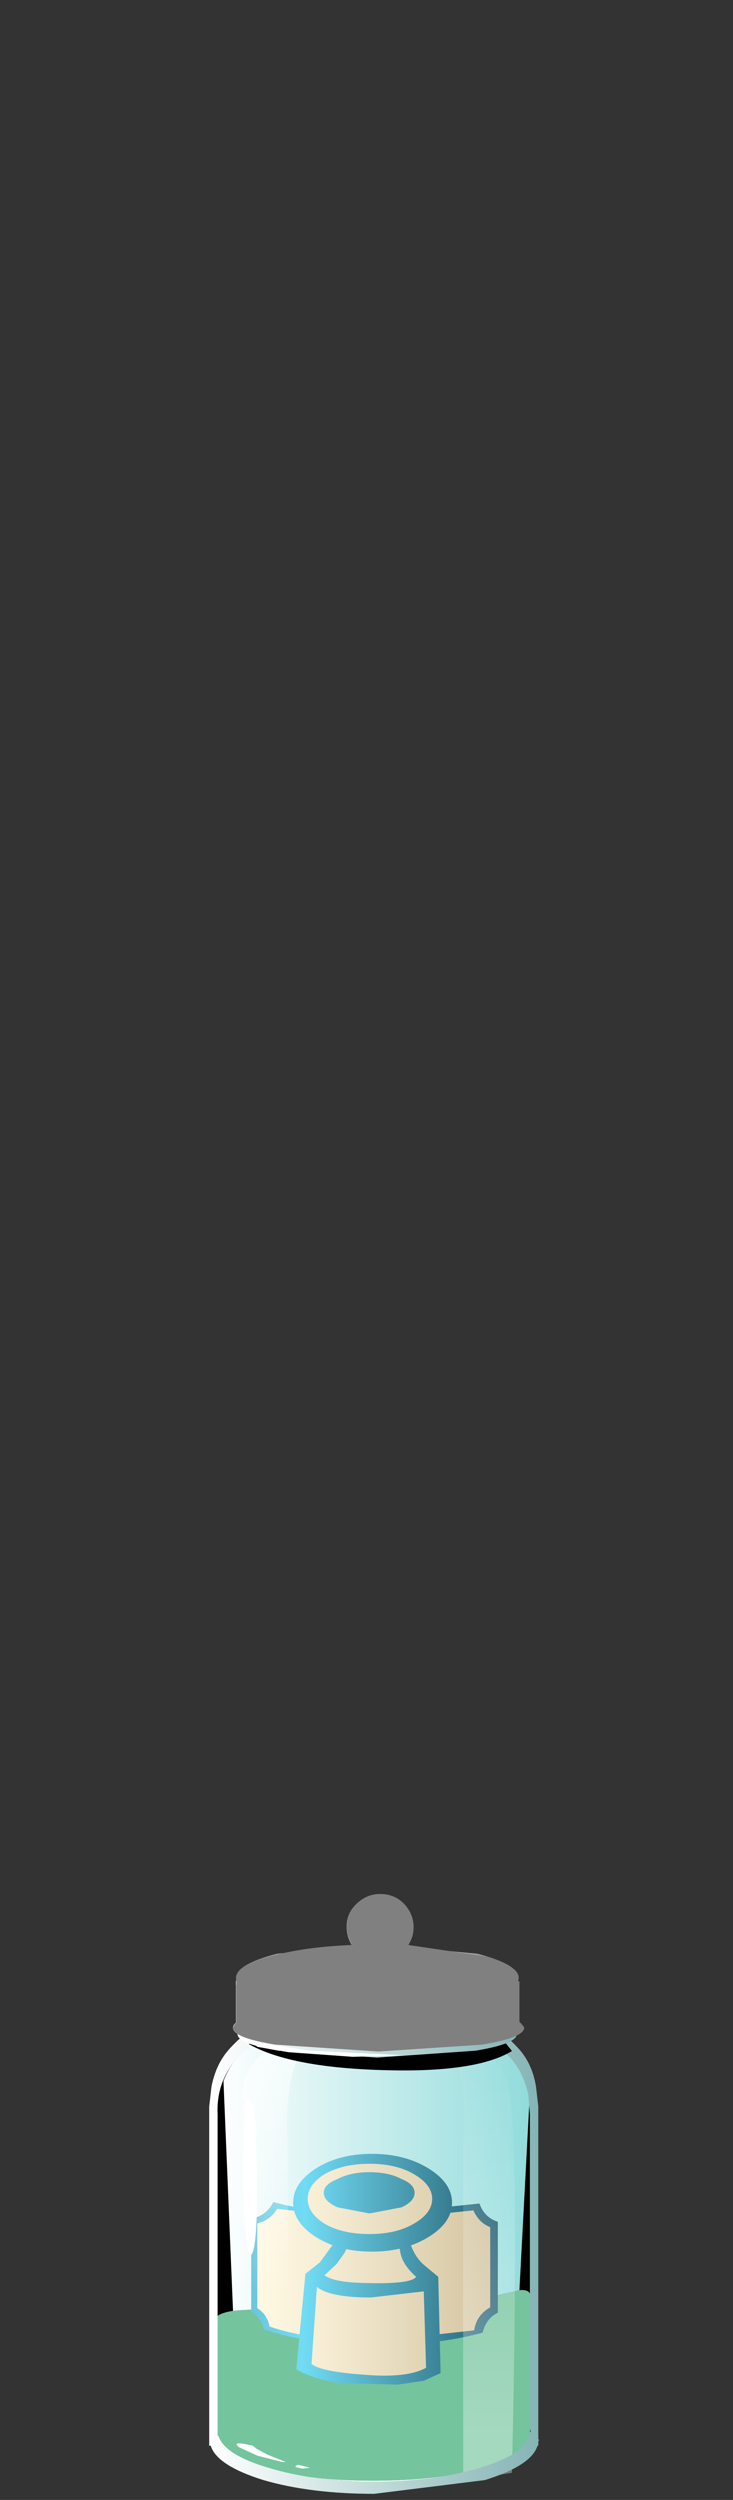 <?xml version="1.0" encoding="UTF-8" standalone="no"?>
<svg xmlns:xlink="http://www.w3.org/1999/xlink" height="163.6px" width="48.0px" xmlns="http://www.w3.org/2000/svg">
  <rect width="100%" height="100%" fill="#333333" stroke="none"/>
  <g transform="matrix(1.0, 0.0, 0.0, 1.0, 0.0, 0.0)">
    <use height="32.55" transform="matrix(0.9, 0.0, 0.0, 0.9, 14.25, 133.105)" width="22.8" xlink:href="#sprite0"/>
    <use height="32.55" transform="matrix(0.9, 0.0, 0.0, 0.9, 14.25, 133.105)" width="22.8" xlink:href="#sprite1"/>
    <use height="29.9" transform="matrix(0.9, 0.0, 0.0, 0.9, 13.9, 135.85)" width="23.4" xlink:href="#sprite2"/>
    <use height="4.0" transform="matrix(0.9, 0.0, 0.0, 0.9, 15.65, 158.9)" width="19.9" xlink:href="#sprite3"/>
    <use height="14.1" transform="matrix(0.9, 0.0, 0.0, 0.9, 14.1, 149.65)" width="22.95" xlink:href="#sprite4"/>
    <use height="29.7" transform="matrix(1.0, 0.0, 0.0, 1.0, 15.55, 132.7)" width="17.05" xlink:href="#shape25"/>
    <use height="32.95" transform="matrix(0.9, 0.0, 0.0, 0.9, 26.82, 132.705)" width="7.65" xlink:href="#sprite25"/>
    <use height="30.85" transform="matrix(1.0, 0.0, 0.0, 1.0, 13.7, 132.35)" width="21.6" xlink:href="#shape27"/>
    <use height="2.7" transform="matrix(0.9, 0.0, 0.0, 0.9, 16.3, 133.05)" width="19.15" xlink:href="#sprite26"/>
    <use height="10.7" transform="matrix(1.0, 0.0, 0.0, 1.0, 15.25, 123.95)" width="19.05" xlink:href="#shape29"/>
    <use height="11.45" transform="matrix(0.9, 0.0, 0.0, 0.9, 15.25, 123.95)" width="21.2" xlink:href="#sprite27"/>
  </g>
  <defs>
    <g id="sprite0" transform="matrix(1.0, 0.0, 0.0, 1.0, 0.0, 0.05)">
      <use height="32.55" transform="matrix(1.0, 0.0, 0.0, 1.0, 0.0, -0.05)" width="22.8" xlink:href="#shape0"/>
    </g>
    <g id="shape0" transform="matrix(1.0, 0.0, 0.0, 1.0, 0.0, 0.05)">
      <path d="M22.65 4.35 L22.75 5.75 22.75 28.65 22.8 28.8 22.75 28.9 22.75 29.15 22.7 29.15 Q22.3 30.55 19.05 31.5 15.8 32.5 11.4 32.5 7.0 32.5 3.75 31.5 0.5 30.55 0.05 29.15 L0.0 29.15 0.0 5.75 0.15 4.35 Q0.5 2.75 1.45 1.65 2.75 0.3 3.9 0.05 L4.85 0.05 18.85 0.05 Q20.0 0.3 21.3 1.65 22.3 2.75 22.65 4.35" fill="url(#gradient0)" fill-rule="evenodd" stroke="none"/>
    </g>
    <radialGradient cx="0" cy="0" gradientTransform="matrix(-2.0E-4, -0.016, -0.011, 1.0E-4, 11.4, 16.25)" gradientUnits="userSpaceOnUse" id="gradient0" r="819.2" spreadMethod="pad">
      <stop offset="0.0" stop-color="#ffffff"/>
      <stop offset="0.2" stop-color="#f9fefe"/>
      <stop offset="0.475" stop-color="#e8f9f9"/>
      <stop offset="0.788" stop-color="#cbf3f3"/>
      <stop offset="1.0" stop-color="#b4eded"/>
    </radialGradient>
    <g id="sprite1" transform="matrix(1.0, 0.0, 0.0, 1.0, 0.0, 0.05)">
      <use height="32.55" transform="matrix(1.0, 0.0, 0.0, 1.0, 0.0, -0.05)" width="22.8" xlink:href="#shape1"/>
    </g>
    <g id="shape1" transform="matrix(1.0, 0.0, 0.0, 1.0, 0.0, 0.05)">
      <path d="M22.65 4.35 L22.75 5.75 22.75 28.65 22.8 28.8 22.75 28.9 22.75 29.15 22.7 29.15 Q22.3 30.55 19.05 31.5 15.8 32.5 11.4 32.5 7.0 32.5 3.75 31.5 0.5 30.55 0.05 29.15 L0.0 29.15 0.0 5.75 0.15 4.35 Q0.5 2.75 1.45 1.65 2.75 0.3 3.9 0.05 L4.85 0.05 18.85 0.05 Q20.0 0.3 21.3 1.65 22.3 2.75 22.65 4.35" fill="url(#gradient1)" fill-rule="evenodd" stroke="none"/>
    </g>
    <linearGradient gradientTransform="matrix(0.014, 0.0, 0.0, -0.014, 11.4, 16.25)" gradientUnits="userSpaceOnUse" id="gradient1" spreadMethod="pad" x1="-819.2" x2="819.2">
      <stop offset="0.0" stop-color="#ffffff"/>
      <stop offset="1.0" stop-color="#91dbdb"/>
    </linearGradient>
    <g id="sprite2" transform="matrix(1.0, 0.0, 0.0, 1.0, 0.0, 0.0)">
      <use height="29.9" transform="matrix(1.0, 0.0, 0.0, 1.0, 0.0, 0.0)" width="23.4" xlink:href="#shape2"/>
    </g>
    <g id="shape2" transform="matrix(1.0, 0.0, 0.0, 1.0, 0.0, 0.0)">
      <path d="M0.0 1.25 L0.8 0.0 1.9 26.45 Q3.95 25.35 10.8 25.2 15.8 25.1 19.3 26.0 L21.75 26.9 23.15 0.45 23.4 26.85 Q22.7 27.75 20.95 28.55 17.4 30.15 12.1 29.85 L8.8 29.55 11.9 29.65 18.95 29.05 Q21.85 28.5 21.85 27.65 21.85 26.85 18.95 26.25 L11.9 25.65 4.85 26.25 Q1.95 26.85 1.95 27.65 L2.0 27.8 Q0.7 27.3 0.1 26.85 L0.0 1.25" fill="#000000" fill-rule="evenodd" stroke="none"/>
    </g>
    <g id="sprite3" transform="matrix(1.0, 0.0, 0.0, 1.0, 0.0, 0.0)">
      <use height="4.0" transform="matrix(1.0, 0.0, 0.0, 1.0, 0.0, 0.0)" width="19.9" xlink:href="#shape3"/>
    </g>
    <g id="shape3" transform="matrix(1.0, 0.0, 0.0, 1.0, 0.0, 0.0)">
      <path d="M19.9 2.0 Q19.9 2.85 17.0 3.4 L9.95 4.0 2.9 3.4 Q0.0 2.85 0.0 2.0 0.0 1.2 2.9 0.6 L9.95 0.0 17.0 0.6 Q19.9 1.2 19.9 2.0" fill="url(#gradient2)" fill-rule="evenodd" stroke="none"/>
    </g>
    <radialGradient cx="0" cy="0" gradientTransform="matrix(0.01, 0.0, 0.0, -0.002, 9.95, 2.0)" gradientUnits="userSpaceOnUse" id="gradient2" r="819.2" spreadMethod="pad">
      <stop offset="0.369" stop-color="#919191"/>
      <stop offset="1.0" stop-color="#ffffff"/>
    </radialGradient>
    <g id="sprite4" transform="matrix(1.0, 0.0, 0.0, 1.0, 0.0, 0.0)">
      <use height="6.95" transform="matrix(1.0, 0.0, 0.0, 1.0, 0.0, 0.05)" width="22.95" xlink:href="#shape4"/>
      <use height="0.95" transform="matrix(1.0, 0.0, 0.0, 1.0, 0.9, 1.7)" width="3.1" xlink:href="#sprite5"/>
      <use height="0.5" transform="matrix(1.0, 0.0, 0.0, 1.0, 2.75, 2.8)" width="1.15" xlink:href="#sprite6"/>
      <use height="5.0" transform="matrix(1.0, 0.0, 0.0, 1.0, 3.3, 0.0)" width="6.8" xlink:href="#sprite7"/>
      <use height="4.45" transform="matrix(1.0, 0.0, 0.0, 1.0, 11.05, 2.4)" width="8.35" xlink:href="#sprite8"/>
      <use height="3.1" transform="matrix(1.0, 0.0, 0.0, 1.0, 18.25, 1.5)" width="2.2" xlink:href="#sprite9"/>
      <use height="0.5" transform="matrix(1.0, 0.0, 0.0, 1.0, 7.15, 2.1)" width="0.9" xlink:href="#sprite10"/>
      <use height="1.2" transform="matrix(1.0, 0.0, 0.0, 1.0, 13.75, 3.05)" width="1.05" xlink:href="#sprite11"/>
      <use height="0.85" transform="matrix(1.0, 0.0, 0.0, 1.0, 18.35, 2.15)" width="0.7" xlink:href="#sprite12"/>
      <use height="0.25" transform="matrix(1.0, 0.0, 0.0, 1.0, 18.75, 1.6)" width="0.55" xlink:href="#sprite13"/>
      <use height="1.9" transform="matrix(1.0, 0.0, 0.0, 1.0, 9.25, 0.45)" width="4.4" xlink:href="#sprite14"/>
      <use height="0.8" transform="matrix(1.0, 0.0, 0.0, 1.0, 8.25, 2.65)" width="4.3" xlink:href="#sprite15"/>
      <use height="1.05" transform="matrix(1.0, 0.0, 0.0, 1.0, 7.45, 3.7)" width="4.25" xlink:href="#sprite16"/>
      <use height="0.6" transform="matrix(1.0, 0.0, 0.0, 1.0, 12.7, 2.3)" width="1.25" xlink:href="#sprite17"/>
      <use height="1.1" transform="matrix(1.0, 0.0, 0.0, 1.0, 11.85, 3.5)" width="1.7" xlink:href="#sprite18"/>
      <use height="2.65" transform="matrix(1.0, 0.0, 0.0, 1.0, 2.6, 2.05)" width="3.3" xlink:href="#sprite19"/>
      <use height="2.5" transform="matrix(1.0, 0.0, 0.0, 1.0, 16.6, 1.6)" width="1.6" xlink:href="#sprite20"/>
      <use height="1.25" transform="matrix(1.0, 0.0, 0.0, 1.0, 20.2, 0.6)" width="1.7" xlink:href="#sprite21"/>
      <use height="0.75" transform="matrix(1.0, 0.0, 0.0, 1.0, 21.25, 1.85)" width="0.55" xlink:href="#sprite22"/>
      <use height="0.4" transform="matrix(1.0, 0.0, 0.0, 1.0, 20.5, 2.05)" width="0.5" xlink:href="#sprite23"/>
      <use height="13.6" transform="matrix(1.0, 0.0, 0.0, 1.0, 0.0, 0.5)" width="22.9" xlink:href="#shape23"/>
      <use height="14.05" transform="matrix(1.0, 0.0, 0.0, 1.0, 0.0, 0.05)" width="22.9" xlink:href="#sprite24"/>
    </g>
    <g id="shape4" transform="matrix(1.0, 0.0, 0.0, 1.0, 0.0, -0.05)">
      <path d="M19.25 0.9 L20.15 0.75 20.35 0.65 20.95 0.5 22.1 0.25 Q22.9 0.15 22.95 0.7 23.0 1.65 22.5 2.95 21.85 4.55 20.65 5.15 L18.35 6.4 14.65 7.0 Q10.9 7.0 1.75 4.7 L0.0 2.25 Q0.45 1.8 1.8 1.7 L3.65 1.6 4.9 1.8 6.2 1.95 8.1 1.25 9.15 0.7 10.0 0.05 10.8 0.4 12.55 1.1 14.35 1.55 15.75 1.7 16.1 1.6 17.05 1.6 18.0 1.8 18.5 1.7 19.25 0.9" fill="url(#gradient3)" fill-rule="evenodd" stroke="none"/>
    </g>
    <linearGradient gradientTransform="matrix(0.014, 0.0, 0.0, -0.014, 11.45, 3.5)" gradientUnits="userSpaceOnUse" id="gradient3" spreadMethod="pad" x1="-819.2" x2="819.2">
      <stop offset="0.0" stop-color="#dedede"/>
      <stop offset="1.0" stop-color="#9e9e9e"/>
    </linearGradient>
    <g id="sprite5" transform="matrix(1.0, 0.0, 0.0, 1.0, 0.0, 0.0)">
      <use height="0.95" transform="matrix(1.0, 0.0, 0.0, 1.0, 0.0, 0.0)" width="3.1" xlink:href="#shape5"/>
    </g>
    <g id="shape5" transform="matrix(1.0, 0.0, 0.0, 1.0, 0.0, 0.0)">
      <path d="M2.05 0.95 L1.8 0.9 1.85 0.55 1.1 0.65 0.65 0.5 0.0 0.35 0.55 0.15 1.45 0.05 2.45 0.05 Q3.35 0.05 3.0 0.6 L2.05 0.95" fill="#ffffff" fill-rule="evenodd" stroke="none"/>
    </g>
    <g id="sprite6" transform="matrix(1.0, 0.0, 0.0, 1.0, 0.0, 0.0)">
      <use height="0.25" transform="matrix(1.643, 0.0, 0.0, 2.0, -0.018, 0.0)" width="0.7" xlink:href="#shape6"/>
    </g>
    <g id="shape6" transform="matrix(1.0, 0.0, 0.0, 1.0, -0.05, 0.0)">
      <path d="M0.55 0.0 L0.7 0.2 0.35 0.25 0.05 0.2 0.55 0.0" fill="#ffffff" fill-rule="evenodd" stroke="none"/>
    </g>
    <g id="sprite7" transform="matrix(1.0, 0.0, 0.0, 1.0, 0.0, 0.0)">
      <use height="5.0" transform="matrix(1.0, 0.0, 0.0, 1.0, 0.0, 0.0)" width="6.8" xlink:href="#shape7"/>
    </g>
    <g id="shape7" transform="matrix(1.0, 0.0, 0.0, 1.0, 0.0, 0.0)">
      <path d="M5.15 3.05 L4.3 3.8 4.2 4.15 3.9 4.3 2.6 4.55 0.6 4.95 0.0 4.4 1.25 4.35 1.1 4.3 1.4 4.2 2.6 3.95 3.35 3.65 3.9 3.1 5.15 2.3 5.4 1.75 4.95 1.85 4.15 1.95 3.95 1.85 3.45 1.85 5.55 0.9 6.7 0.0 6.75 0.75 5.85 1.55 5.95 2.0 5.65 2.45 5.15 3.05" fill="#ffffff" fill-rule="evenodd" stroke="none"/>
    </g>
    <g id="sprite8" transform="matrix(1.0, 0.0, 0.0, 1.0, 0.0, 0.05)">
      <use height="4.45" transform="matrix(1.0, 0.0, 0.0, 1.0, 0.0, -0.05)" width="8.35" xlink:href="#shape8"/>
    </g>
    <g id="shape8" transform="matrix(1.0, 0.0, 0.0, 1.0, 0.0, 0.05)">
      <path d="M5.25 1.25 L5.45 0.95 Q5.65 0.7 5.65 1.0 L5.85 1.4 5.9 1.65 Q6.0 1.9 6.85 2.15 L8.25 2.5 Q8.5 2.55 8.2 2.65 L5.05 3.6 1.95 4.35 1.6 4.4 1.1 4.3 Q0.45 4.15 0.0 2.95 L0.9 3.0 1.8 2.85 2.35 2.55 2.35 2.3 2.75 2.1 3.65 1.75 4.0 1.45 4.2 0.6 4.5 0.05 Q4.5 -0.2 4.8 0.25 L4.6 1.2 4.65 1.45 5.05 1.45 5.25 1.25" fill="#ffffff" fill-rule="evenodd" stroke="none"/>
    </g>
    <g id="sprite9" transform="matrix(1.0, 0.0, 0.0, 1.0, 0.05, 0.0)">
      <use height="3.1" transform="matrix(1.0, 0.0, 0.0, 1.0, -0.05, 0.0)" width="2.2" xlink:href="#shape9"/>
    </g>
    <g id="shape9" transform="matrix(1.0, 0.0, 0.0, 1.0, 0.05, 0.0)">
      <path d="M1.4 0.8 L1.35 0.5 1.15 0.0 1.4 0.1 1.5 0.2 1.6 0.5 1.75 0.85 1.8 1.0 1.75 1.1 2.0 1.45 2.1 2.0 Q2.05 2.35 1.4 2.75 L0.0 3.1 0.25 2.8 0.85 2.4 Q1.25 2.1 0.85 2.1 L0.75 1.8 1.15 1.6 1.25 1.45 1.2 1.25 1.4 0.8" fill="#ffffff" fill-rule="evenodd" stroke="none"/>
    </g>
    <g id="sprite10" transform="matrix(1.0, 0.0, 0.0, 1.0, -0.05, 0.0)">
      <use height="0.25" transform="matrix(1.385, 0.0, 0.0, 2.0, 0.05, 0.0)" width="0.65" xlink:href="#shape10"/>
    </g>
    <g id="shape10" transform="matrix(1.0, 0.0, 0.0, 1.0, 0.0, 0.0)">
      <path d="M0.65 0.05 L0.6 0.2 0.05 0.2 0.1 0.1 0.4 0.0 0.65 0.05" fill="#ffffff" fill-rule="evenodd" stroke="none"/>
    </g>
    <g id="sprite11" transform="matrix(1.0, 0.0, 0.0, 1.0, 0.0, 0.0)">
      <use height="0.25" transform="matrix(2.333, 0.0, 0.0, 4.8, 0.0, 0.0)" width="0.45" xlink:href="#shape11"/>
    </g>
    <g id="shape11" transform="matrix(1.0, 0.0, 0.0, 1.0, 0.0, 0.0)">
      <path d="M0.45 0.05 L0.35 0.2 0.15 0.25 0.0 0.15 Q-0.1 0.1 0.3 0.0 L0.45 0.05" fill="#ffffff" fill-rule="evenodd" stroke="none"/>
    </g>
    <g id="sprite12" transform="matrix(1.0, 0.0, 0.0, 1.0, 0.1, 0.0)">
      <use height="0.3" transform="matrix(0.737, 0.0, 0.0, 2.833, -0.087, 0.0)" width="0.95" xlink:href="#shape12"/>
    </g>
    <g id="shape12" transform="matrix(1.0, 0.0, 0.0, 1.0, 0.05, 0.0)">
      <path d="M0.5 0.0 Q0.8 0.0 0.9 0.15 L0.7 0.3 0.2 0.2 0.0 0.1 0.5 0.0" fill="#ffffff" fill-rule="evenodd" stroke="none"/>
    </g>
    <g id="sprite13" transform="matrix(1.0, 0.0, 0.0, 1.0, 0.0, 0.0)">
      <use height="0.25" transform="matrix(1.0, 0.0, 0.0, 1.0, 0.0, 0.0)" width="0.55" xlink:href="#shape13"/>
    </g>
    <g id="shape13" transform="matrix(1.0, 0.0, 0.0, 1.0, 0.0, 0.0)">
      <path d="M0.5 0.1 L0.25 0.25 0.0 0.2 Q-0.05 0.1 0.4 0.0 L0.5 0.1" fill="#ffffff" fill-rule="evenodd" stroke="none"/>
    </g>
    <g id="sprite14" transform="matrix(1.0, 0.0, 0.0, 1.0, 0.0, 0.0)">
      <use height="1.9" transform="matrix(1.0, 0.0, 0.0, 1.0, 0.0, 0.0)" width="4.4" xlink:href="#shape14"/>
    </g>
    <g id="shape14" transform="matrix(1.0, 0.0, 0.0, 1.0, 0.0, 0.0)">
      <path d="M3.2 0.8 L4.25 1.05 3.15 1.0 2.35 1.05 3.1 1.4 4.4 1.75 2.65 1.8 1.4 1.9 0.35 1.85 0.0 1.55 0.05 1.15 0.45 0.65 0.8 0.3 0.9 0.0 1.2 0.05 1.35 0.15 1.55 0.2 2.05 0.45 3.2 0.8" fill="#000000" fill-rule="evenodd" stroke="none"/>
    </g>
    <g id="sprite15" transform="matrix(1.0, 0.0, 0.0, 1.0, -0.05, 0.0)">
      <use height="0.8" transform="matrix(1.0, 0.0, 0.0, 1.0, 0.05, 0.0)" width="4.3" xlink:href="#shape15"/>
    </g>
    <g id="shape15" transform="matrix(1.0, 0.0, 0.0, 1.0, -0.05, 0.0)">
      <path d="M2.6 0.45 L4.3 0.65 3.35 0.8 0.15 0.7 0.05 0.65 0.25 0.6 Q0.35 0.25 1.05 0.0 L2.05 0.25 2.6 0.45" fill="#000000" fill-rule="evenodd" stroke="none"/>
    </g>
    <g id="sprite16" transform="matrix(1.0, 0.0, 0.0, 1.0, 0.0, 0.0)">
      <use height="1.05" transform="matrix(1.0, 0.0, 0.0, 1.0, 0.0, 0.0)" width="4.25" xlink:href="#shape16"/>
    </g>
    <g id="shape16" transform="matrix(1.0, 0.0, 0.0, 1.0, 0.0, 0.0)">
      <path d="M2.7 0.95 L2.35 1.05 1.75 0.95 0.75 0.7 0.15 0.6 Q-0.05 0.6 0.05 0.45 L0.4 0.0 1.6 0.6 2.55 0.8 4.15 0.75 3.85 0.85 2.7 0.95" fill="#000000" fill-rule="evenodd" stroke="none"/>
    </g>
    <g id="sprite17" transform="matrix(1.0, 0.0, 0.0, 1.0, 0.0, 0.0)">
      <use height="0.6" transform="matrix(1.0, 0.0, 0.0, 1.0, 0.0, 0.0)" width="1.25" xlink:href="#shape17"/>
    </g>
    <g id="shape17" transform="matrix(1.0, 0.0, 0.0, 1.0, 0.0, 0.0)">
      <path d="M1.25 0.3 L0.2 0.6 Q-0.1 0.55 0.05 0.3 1.25 -0.3 1.25 0.3" fill="#000000" fill-rule="evenodd" stroke="none"/>
    </g>
    <g id="sprite18" transform="matrix(1.0, 0.0, 0.0, 1.0, 0.0, 0.0)">
      <use height="1.1" transform="matrix(1.0, 0.0, 0.0, 1.0, 0.0, 0.0)" width="1.7" xlink:href="#shape18"/>
    </g>
    <g id="shape18" transform="matrix(1.0, 0.0, 0.0, 1.0, 0.0, 0.0)">
      <path d="M1.6 0.5 L1.4 0.7 0.7 0.95 0.25 1.1 0.2 1.05 0.0 0.85 0.15 0.6 Q0.15 0.35 0.45 0.3 0.6 0.1 1.15 0.0 L1.7 0.05 1.6 0.5" fill="#000000" fill-rule="evenodd" stroke="none"/>
    </g>
    <g id="sprite19" transform="matrix(1.0, 0.0, 0.0, 1.0, 0.0, 0.0)">
      <use height="2.65" transform="matrix(1.0, 0.0, 0.0, 1.0, 0.0, 0.0)" width="3.3" xlink:href="#shape19"/>
    </g>
    <g id="shape19" transform="matrix(1.0, 0.0, 0.0, 1.0, 0.0, 0.0)">
      <path d="M3.0 0.1 L3.25 0.35 2.75 0.65 2.55 0.9 2.5 1.3 1.95 1.75 Q1.7 1.9 1.55 2.35 L1.5 2.65 0.45 2.25 0.0 1.45 1.2 1.55 1.5 1.1 2.0 0.65 2.2 0.35 2.15 0.0 3.0 0.1" fill="#000000" fill-rule="evenodd" stroke="none"/>
    </g>
    <g id="sprite20" transform="matrix(1.0, 0.0, 0.0, 1.0, 0.0, -0.05)">
      <use height="2.5" transform="matrix(1.0, 0.0, 0.0, 1.0, 0.0, 0.05)" width="1.6" xlink:href="#shape20"/>
    </g>
    <g id="shape20" transform="matrix(1.0, 0.0, 0.0, 1.0, 0.0, -0.05)">
      <path d="M0.2 1.15 L0.5 0.8 0.3 0.35 0.1 0.15 0.05 0.05 0.45 0.05 1.05 0.1 1.55 0.3 1.25 1.45 1.25 2.0 1.6 2.55 0.4 2.1 0.05 1.85 0.4 1.9 0.2 1.15" fill="#000000" fill-rule="evenodd" stroke="none"/>
    </g>
    <g id="sprite21" transform="matrix(1.0, 0.0, 0.0, 1.0, 0.0, 0.0)">
      <use height="1.25" transform="matrix(1.0, 0.0, 0.0, 1.0, 0.0, 0.0)" width="1.7" xlink:href="#shape21"/>
    </g>
    <g id="shape21" transform="matrix(1.0, 0.0, 0.0, 1.0, 0.0, 0.0)">
      <path d="M1.5 0.0 L1.7 0.45 0.85 1.25 0.6 1.25 0.6 0.95 0.05 0.35 Q-0.15 0.05 0.3 0.25 L0.5 0.25 1.5 0.0" fill="#000000" fill-rule="evenodd" stroke="none"/>
    </g>
    <g id="sprite22" transform="matrix(1.0, 0.0, 0.0, 1.0, 0.0, 0.0)">
      <use height="0.25" transform="matrix(0.733, 0.0, 0.0, 3.0, 0.0, 0.0)" width="0.75" xlink:href="#shape22"/>
    </g>
    <g id="shape22" transform="matrix(1.0, 0.0, 0.0, 1.0, 0.0, 0.0)">
      <path d="M0.55 0.0 L0.75 0.1 0.65 0.25 0.05 0.15 0.55 0.0" fill="#000000" fill-rule="evenodd" stroke="none"/>
    </g>
    <g id="sprite23" transform="matrix(1.0, 0.0, 0.0, 1.0, 0.0, 0.0)">
      <use height="0.25" transform="matrix(0.667, 0.0, 0.0, 1.6, 0.0, 0.0)" width="0.75" xlink:href="#shape22"/>
    </g>
    <g id="shape23" transform="matrix(1.0, 0.0, 0.0, 1.0, 0.0, -0.5)">
      <path d="M10.4 5.05 Q12.5 6.1 14.0 5.45 L15.35 4.55 16.1 4.35 16.85 4.15 18.0 4.45 19.4 4.1 20.6 3.45 22.05 2.35 22.7 0.95 22.9 0.5 22.9 11.0 Q22.8 12.3 19.45 13.2 16.15 14.1 11.5 14.1 6.85 14.1 3.55 13.2 0.2 12.3 0.1 11.0 L0.0 11.0 0.0 2.25 0.35 2.4 0.65 2.75 0.7 2.85 Q1.35 3.6 2.6 3.5 L3.3 3.95 Q4.45 4.85 5.55 4.4 L7.35 4.2 Q7.85 4.7 8.75 4.7 L9.15 4.9 10.4 5.05" fill="url(#gradient4)" fill-rule="evenodd" stroke="none"/>
      <path d="M3.3 5.25 L3.55 5.0 3.75 4.85 3.9 4.8 Q4.2 4.8 4.3 5.0 L4.35 5.9 Q4.6 5.9 4.65 6.05 L4.7 6.3 4.4 6.45 4.25 6.45 3.95 6.2 3.9 6.2 3.75 6.25 3.4 6.15 3.35 5.9 3.35 5.5 3.3 5.25" fill="url(#gradient5)" fill-rule="evenodd" stroke="none"/>
      <path d="M3.3 5.9 L2.95 6.2 2.55 5.9 Q2.55 5.7 2.95 5.7 3.3 5.7 3.3 5.9" fill="url(#gradient6)" fill-rule="evenodd" stroke="none"/>
      <path d="M2.7 7.95 L2.7 7.65 Q2.7 7.45 3.0 7.45 L3.1 7.45 3.2 7.5 3.65 7.6 3.7 7.85 3.65 8.05 3.3 8.3 2.95 8.2 2.85 8.05 2.7 7.95" fill="url(#gradient7)" fill-rule="evenodd" stroke="none"/>
      <path d="M4.0 8.15 Q4.0 7.95 4.4 7.95 4.75 7.95 4.75 8.15 L4.35 8.45 Q4.0 8.45 4.0 8.15" fill="url(#gradient8)" fill-rule="evenodd" stroke="none"/>
      <path d="M11.05 6.75 Q11.05 6.55 11.45 6.55 11.85 6.55 11.85 6.75 L11.45 7.05 Q11.05 7.05 11.05 6.75" fill="url(#gradient9)" fill-rule="evenodd" stroke="none"/>
      <path d="M13.8 9.1 L14.05 9.2 14.1 9.45 14.0 9.7 13.65 9.8 Q13.3 9.8 13.25 9.6 L13.2 9.35 13.3 9.15 13.8 9.1" fill="url(#gradient10)" fill-rule="evenodd" stroke="none"/>
      <path d="M16.9 9.8 L16.55 9.7 16.35 8.95 Q16.4 8.6 16.8 8.6 L16.95 8.55 Q17.35 8.55 17.35 8.8 L17.4 8.95 17.3 9.65 16.95 9.8 16.9 9.8" fill="url(#gradient11)" fill-rule="evenodd" stroke="none"/>
      <path d="M17.75 8.5 Q17.55 8.5 17.45 8.35 17.15 7.95 17.2 7.65 17.2 7.45 17.45 7.4 L17.85 7.45 Q18.25 7.35 18.3 7.65 18.45 8.0 18.1 8.4 L17.75 8.5" fill="url(#gradient12)" fill-rule="evenodd" stroke="none"/>
      <path d="M19.6 6.65 L19.2 6.65 19.0 6.35 19.15 6.1 19.5 6.0 19.8 6.1 19.9 6.4 19.6 6.65" fill="url(#gradient13)" fill-rule="evenodd" stroke="none"/>
      <path d="M20.75 7.65 Q20.65 7.85 20.4 7.85 20.05 7.85 20.0 7.65 L19.95 7.35 19.95 7.3 20.05 7.1 20.3 7.0 20.7 7.1 20.8 7.3 20.75 7.65" fill="url(#gradient14)" fill-rule="evenodd" stroke="none"/>
      <path d="M21.1 8.3 L20.95 8.55 20.65 8.6 20.45 8.6 20.2 8.35 20.25 8.1 20.6 8.0 21.05 8.1 21.1 8.3" fill="url(#gradient15)" fill-rule="evenodd" stroke="none"/>
      <path d="M20.35 8.8 L20.15 9.0 19.95 9.05 19.55 8.75 19.65 8.5 20.0 8.45 20.3 8.6 20.35 8.8" fill="url(#gradient16)" fill-rule="evenodd" stroke="none"/>
      <path d="M20.05 9.3 L20.45 9.05 Q20.85 9.05 20.85 9.3 20.85 9.55 20.45 9.55 L20.05 9.3" fill="url(#gradient17)" fill-rule="evenodd" stroke="none"/>
      <path d="M20.45 9.6 L20.85 9.55 21.1 9.75 21.15 9.95 21.05 10.2 20.75 10.3 20.4 10.1 20.35 9.75 20.45 9.6" fill="url(#gradient18)" fill-rule="evenodd" stroke="none"/>
      <path d="M21.15 6.0 L21.35 6.0 Q21.7 6.0 21.7 6.25 L21.7 6.6 Q21.7 6.85 21.35 6.85 L20.95 6.6 20.95 6.55 20.8 6.3 20.85 6.1 21.15 6.0" fill="url(#gradient19)" fill-rule="evenodd" stroke="none"/>
      <path d="M21.55 3.7 L21.95 3.9 Q22.05 4.15 21.75 4.4 L21.5 4.45 21.15 4.35 21.1 4.05 Q21.1 3.85 21.25 3.8 21.3 3.7 21.55 3.7" fill="url(#gradient20)" fill-rule="evenodd" stroke="none"/>
      <path d="M6.2 8.5 L6.2 8.35 6.3 8.2 6.35 8.15 6.5 8.1 Q6.75 8.1 6.8 8.25 L6.75 8.45 6.65 8.55 6.45 8.7 6.4 8.6 6.2 8.5" fill="url(#gradient21)" fill-rule="evenodd" stroke="none"/>
      <path d="M2.55 3.75 Q2.8 3.75 2.85 3.9 L2.8 4.1 2.65 4.2 2.5 4.35 2.45 4.25 2.25 4.15 2.25 4.05 2.35 3.85 2.4 3.8 2.55 3.75" fill="url(#gradient22)" fill-rule="evenodd" stroke="none"/>
      <path d="M5.25 10.0 L5.45 10.05 5.6 10.45 5.2 10.65 5.05 10.65 4.95 10.6 4.9 10.5 4.8 10.45 4.8 10.25 4.7 10.1 4.7 10.05 4.8 9.9 4.95 9.85 Q5.15 9.85 5.2 10.0 L5.25 10.0" fill="url(#gradient23)" fill-rule="evenodd" stroke="none"/>
      <path d="M6.85 11.1 Q7.15 11.1 7.15 11.3 L7.15 11.35 7.0 11.5 6.85 11.5 6.55 11.3 6.55 11.25 6.7 11.1 6.85 11.1" fill="url(#gradient24)" fill-rule="evenodd" stroke="none"/>
      <path d="M6.9 10.1 L6.6 10.4 6.3 10.2 Q6.3 9.9 6.6 9.9 6.9 9.9 6.9 10.1" fill="url(#gradient25)" fill-rule="evenodd" stroke="none"/>
      <path d="M15.45 5.4 L15.6 5.0 Q15.75 4.75 16.2 4.85 L16.65 4.95 16.8 5.2 Q16.65 5.9 16.15 6.0 L15.85 6.05 15.45 5.95 15.35 5.7 15.45 5.4" fill="url(#gradient26)" fill-rule="evenodd" stroke="none"/>
      <path d="M15.55 8.75 Q15.9 8.8 15.95 9.0 L16.0 9.2 16.0 9.35 15.95 9.45 15.5 9.7 15.15 9.55 Q15.0 9.5 15.0 9.25 L14.95 9.15 15.05 8.9 Q15.2 8.7 15.55 8.75" fill="url(#gradient27)" fill-rule="evenodd" stroke="none"/>
      <path d="M15.55 10.15 Q16.2 9.95 16.3 10.4 16.4 10.8 15.9 10.95 L15.7 11.0 15.3 10.8 Q15.15 10.65 15.25 10.5 15.1 10.25 15.55 10.15" fill="url(#gradient28)" fill-rule="evenodd" stroke="none"/>
      <path d="M16.9 10.25 Q17.35 10.25 17.35 10.6 L17.25 10.85 16.9 10.95 Q16.4 10.95 16.4 10.6 L16.55 10.4 Q16.65 10.25 16.9 10.25" fill="url(#gradient29)" fill-rule="evenodd" stroke="none"/>
      <path d="M18.25 10.7 Q18.75 10.7 18.75 11.05 L18.6 11.3 18.25 11.4 17.75 11.05 17.9 10.8 18.25 10.7" fill="url(#gradient30)" fill-rule="evenodd" stroke="none"/>
      <path d="M17.9 11.55 Q18.35 11.55 18.35 11.9 L18.25 12.15 17.9 12.25 Q17.4 12.25 17.4 11.9 L17.55 11.65 17.9 11.55" fill="url(#gradient31)" fill-rule="evenodd" stroke="none"/>
      <path d="M20.55 11.3 Q21.0 11.3 21.0 11.65 L20.9 11.85 20.55 12.0 Q20.05 12.0 20.05 11.65 L20.15 11.4 20.55 11.3" fill="url(#gradient32)" fill-rule="evenodd" stroke="none"/>
    </g>
    <linearGradient gradientTransform="matrix(0.014, 0.0, 0.0, -0.014, 11.45, 7.3)" gradientUnits="userSpaceOnUse" id="gradient4" spreadMethod="pad" x1="-819.2" x2="819.2">
      <stop offset="0.0" stop-color="#b5b5b5"/>
      <stop offset="1.0" stop-color="#5e5e5e"/>
    </linearGradient>
    <linearGradient gradientTransform="matrix(0.014, 0.0, 0.0, -0.014, 11.05, 5.65)" gradientUnits="userSpaceOnUse" id="gradient5" spreadMethod="pad" x1="-819.2" x2="819.2">
      <stop offset="0.0" stop-color="#ffffff"/>
      <stop offset="1.0" stop-color="#000000" stop-opacity="0.553"/>
    </linearGradient>
    <linearGradient gradientTransform="matrix(0.014, 0.0, 0.0, -0.014, 11.05, 5.95)" gradientUnits="userSpaceOnUse" id="gradient6" spreadMethod="pad" x1="-819.2" x2="819.2">
      <stop offset="0.0" stop-color="#ffffff"/>
      <stop offset="1.0" stop-color="#000000" stop-opacity="0.553"/>
    </linearGradient>
    <linearGradient gradientTransform="matrix(0.014, 0.0, 0.0, -0.014, 11.05, 7.9)" gradientUnits="userSpaceOnUse" id="gradient7" spreadMethod="pad" x1="-819.2" x2="819.2">
      <stop offset="0.0" stop-color="#ffffff"/>
      <stop offset="1.0" stop-color="#000000" stop-opacity="0.553"/>
    </linearGradient>
    <linearGradient gradientTransform="matrix(0.014, 0.0, 0.0, -0.014, 11.1, 8.15)" gradientUnits="userSpaceOnUse" id="gradient8" spreadMethod="pad" x1="-819.2" x2="819.2">
      <stop offset="0.0" stop-color="#ffffff"/>
      <stop offset="1.0" stop-color="#000000" stop-opacity="0.553"/>
    </linearGradient>
    <linearGradient gradientTransform="matrix(0.014, 0.0, 0.0, -0.014, 11.05, 6.8)" gradientUnits="userSpaceOnUse" id="gradient9" spreadMethod="pad" x1="-819.2" x2="819.2">
      <stop offset="0.0" stop-color="#ffffff"/>
      <stop offset="1.0" stop-color="#000000" stop-opacity="0.553"/>
    </linearGradient>
    <linearGradient gradientTransform="matrix(0.014, 0.0, 0.0, -0.014, 11.05, 9.45)" gradientUnits="userSpaceOnUse" id="gradient10" spreadMethod="pad" x1="-819.2" x2="819.2">
      <stop offset="0.0" stop-color="#ffffff"/>
      <stop offset="1.0" stop-color="#000000" stop-opacity="0.553"/>
    </linearGradient>
    <linearGradient gradientTransform="matrix(0.014, 0.0, 0.0, -0.014, 11.05, 9.2)" gradientUnits="userSpaceOnUse" id="gradient11" spreadMethod="pad" x1="-819.2" x2="819.2">
      <stop offset="0.0" stop-color="#ffffff"/>
      <stop offset="1.0" stop-color="#000000" stop-opacity="0.553"/>
    </linearGradient>
    <linearGradient gradientTransform="matrix(0.014, 0.0, 0.0, -0.014, 11.1, 7.95)" gradientUnits="userSpaceOnUse" id="gradient12" spreadMethod="pad" x1="-819.2" x2="819.2">
      <stop offset="0.0" stop-color="#ffffff"/>
      <stop offset="1.0" stop-color="#000000" stop-opacity="0.553"/>
    </linearGradient>
    <linearGradient gradientTransform="matrix(0.014, 0.0, 0.0, -0.014, 11.05, 6.35)" gradientUnits="userSpaceOnUse" id="gradient13" spreadMethod="pad" x1="-819.2" x2="819.2">
      <stop offset="0.0" stop-color="#ffffff"/>
      <stop offset="1.0" stop-color="#000000" stop-opacity="0.553"/>
    </linearGradient>
    <linearGradient gradientTransform="matrix(0.014, 0.0, 0.0, -0.014, 11.1, 7.45)" gradientUnits="userSpaceOnUse" id="gradient14" spreadMethod="pad" x1="-819.2" x2="819.2">
      <stop offset="0.0" stop-color="#ffffff"/>
      <stop offset="1.0" stop-color="#000000" stop-opacity="0.553"/>
    </linearGradient>
    <linearGradient gradientTransform="matrix(0.014, 0.0, 0.0, -0.014, 11.05, 8.3)" gradientUnits="userSpaceOnUse" id="gradient15" spreadMethod="pad" x1="-819.2" x2="819.2">
      <stop offset="0.0" stop-color="#ffffff"/>
      <stop offset="1.0" stop-color="#000000" stop-opacity="0.553"/>
    </linearGradient>
    <linearGradient gradientTransform="matrix(0.014, 0.0, 0.0, -0.014, 11.05, 8.75)" gradientUnits="userSpaceOnUse" id="gradient16" spreadMethod="pad" x1="-819.2" x2="819.2">
      <stop offset="0.0" stop-color="#ffffff"/>
      <stop offset="1.0" stop-color="#000000" stop-opacity="0.553"/>
    </linearGradient>
    <linearGradient gradientTransform="matrix(0.014, 0.0, 0.0, -0.014, 11.05, 9.3)" gradientUnits="userSpaceOnUse" id="gradient17" spreadMethod="pad" x1="-819.2" x2="819.2">
      <stop offset="0.0" stop-color="#ffffff"/>
      <stop offset="1.0" stop-color="#000000" stop-opacity="0.553"/>
    </linearGradient>
    <linearGradient gradientTransform="matrix(0.014, 0.0, 0.0, -0.014, 11.05, 9.9)" gradientUnits="userSpaceOnUse" id="gradient18" spreadMethod="pad" x1="-819.2" x2="819.2">
      <stop offset="0.0" stop-color="#ffffff"/>
      <stop offset="1.0" stop-color="#000000" stop-opacity="0.553"/>
    </linearGradient>
    <linearGradient gradientTransform="matrix(0.014, 0.0, 0.0, -0.014, 11.05, 6.45)" gradientUnits="userSpaceOnUse" id="gradient19" spreadMethod="pad" x1="-819.2" x2="819.2">
      <stop offset="0.0" stop-color="#ffffff"/>
      <stop offset="1.0" stop-color="#000000" stop-opacity="0.553"/>
    </linearGradient>
    <linearGradient gradientTransform="matrix(0.014, 0.0, 0.0, -0.014, 11.05, 4.05)" gradientUnits="userSpaceOnUse" id="gradient20" spreadMethod="pad" x1="-819.2" x2="819.2">
      <stop offset="0.0" stop-color="#ffffff"/>
      <stop offset="1.0" stop-color="#000000" stop-opacity="0.553"/>
    </linearGradient>
    <linearGradient gradientTransform="matrix(0.014, 0.0, 0.0, -0.014, 11.1, 8.4)" gradientUnits="userSpaceOnUse" id="gradient21" spreadMethod="pad" x1="-819.2" x2="819.2">
      <stop offset="0.0" stop-color="#ffffff"/>
      <stop offset="1.0" stop-color="#000000" stop-opacity="0.553"/>
    </linearGradient>
    <linearGradient gradientTransform="matrix(0.014, 0.0, 0.0, -0.014, 11.1, 4.05)" gradientUnits="userSpaceOnUse" id="gradient22" spreadMethod="pad" x1="-819.2" x2="819.2">
      <stop offset="0.0" stop-color="#ffffff"/>
      <stop offset="1.0" stop-color="#000000" stop-opacity="0.553"/>
    </linearGradient>
    <linearGradient gradientTransform="matrix(0.014, 0.0, 0.0, -0.014, 11.05, 10.25)" gradientUnits="userSpaceOnUse" id="gradient23" spreadMethod="pad" x1="-819.2" x2="819.2">
      <stop offset="0.0" stop-color="#ffffff"/>
      <stop offset="1.0" stop-color="#000000" stop-opacity="0.553"/>
    </linearGradient>
    <linearGradient gradientTransform="matrix(0.014, 0.0, 0.0, -0.014, 11.05, 11.3)" gradientUnits="userSpaceOnUse" id="gradient24" spreadMethod="pad" x1="-819.2" x2="819.2">
      <stop offset="0.0" stop-color="#ffffff"/>
      <stop offset="1.0" stop-color="#000000" stop-opacity="0.553"/>
    </linearGradient>
    <linearGradient gradientTransform="matrix(0.014, 0.0, 0.0, -0.014, 11.1, 10.15)" gradientUnits="userSpaceOnUse" id="gradient25" spreadMethod="pad" x1="-819.2" x2="819.2">
      <stop offset="0.0" stop-color="#ffffff"/>
      <stop offset="1.0" stop-color="#000000" stop-opacity="0.553"/>
    </linearGradient>
    <linearGradient gradientTransform="matrix(0.014, 0.0, 0.0, -0.014, 11.05, 5.45)" gradientUnits="userSpaceOnUse" id="gradient26" spreadMethod="pad" x1="-819.2" x2="819.2">
      <stop offset="0.0" stop-color="#ffffff"/>
      <stop offset="1.0" stop-color="#000000" stop-opacity="0.553"/>
    </linearGradient>
    <linearGradient gradientTransform="matrix(0.014, 0.0, 0.0, -0.014, 11.05, 9.2)" gradientUnits="userSpaceOnUse" id="gradient27" spreadMethod="pad" x1="-819.2" x2="819.2">
      <stop offset="0.0" stop-color="#ffffff"/>
      <stop offset="1.0" stop-color="#000000" stop-opacity="0.553"/>
    </linearGradient>
    <linearGradient gradientTransform="matrix(0.014, 0.0, 0.0, -0.014, 11.05, 10.55)" gradientUnits="userSpaceOnUse" id="gradient28" spreadMethod="pad" x1="-819.2" x2="819.2">
      <stop offset="0.0" stop-color="#ffffff"/>
      <stop offset="1.0" stop-color="#000000" stop-opacity="0.553"/>
    </linearGradient>
    <linearGradient gradientTransform="matrix(0.014, 0.0, 0.0, -0.014, 11.05, 10.6)" gradientUnits="userSpaceOnUse" id="gradient29" spreadMethod="pad" x1="-819.2" x2="819.2">
      <stop offset="0.0" stop-color="#ffffff"/>
      <stop offset="1.0" stop-color="#000000" stop-opacity="0.553"/>
    </linearGradient>
    <linearGradient gradientTransform="matrix(0.014, 0.0, 0.0, -0.014, 11.1, 11.05)" gradientUnits="userSpaceOnUse" id="gradient30" spreadMethod="pad" x1="-819.2" x2="819.2">
      <stop offset="0.0" stop-color="#ffffff"/>
      <stop offset="1.0" stop-color="#000000" stop-opacity="0.553"/>
    </linearGradient>
    <linearGradient gradientTransform="matrix(0.014, 0.0, 0.0, -0.014, 11.05, 11.9)" gradientUnits="userSpaceOnUse" id="gradient31" spreadMethod="pad" x1="-819.2" x2="819.2">
      <stop offset="0.0" stop-color="#ffffff"/>
      <stop offset="1.0" stop-color="#000000" stop-opacity="0.553"/>
    </linearGradient>
    <linearGradient gradientTransform="matrix(0.014, 0.0, 0.0, -0.014, 11.05, 11.65)" gradientUnits="userSpaceOnUse" id="gradient32" spreadMethod="pad" x1="-819.2" x2="819.2">
      <stop offset="0.0" stop-color="#ffffff"/>
      <stop offset="1.0" stop-color="#000000" stop-opacity="0.553"/>
    </linearGradient>
    <g id="sprite24" transform="matrix(1.0, 0.0, 0.0, 1.0, 0.0, 0.0)">
      <use height="14.05" transform="matrix(1.0, 0.0, 0.0, 1.0, 0.0, 0.0)" width="22.9" xlink:href="#shape24"/>
    </g>
    <g id="shape24" transform="matrix(1.0, 0.0, 0.0, 1.0, 0.0, 0.0)">
      <path d="M22.9 0.5 L22.9 10.95 Q22.8 12.25 19.45 13.15 16.15 14.05 11.5 14.05 6.85 14.05 3.55 13.15 0.2 12.25 0.1 10.95 L0.0 10.95 0.0 2.2 Q0.45 1.75 1.8 1.65 L3.65 1.55 4.9 1.75 6.2 1.9 8.1 1.2 9.15 0.65 10.0 0.0 12.55 1.05 14.35 1.5 15.75 1.65 16.1 1.55 17.05 1.55 18.0 1.75 18.5 1.65 19.25 0.85 20.15 0.7 20.35 0.6 20.95 0.45 22.0 0.25 Q22.75 0.1 22.9 0.5" fill="#74c49d" fill-rule="evenodd" stroke="none"/>
    </g>
    <g id="shape25" transform="matrix(1.0, 0.0, 0.0, 1.0, -15.55, -132.7)">
      <path d="M24.75 144.9 L31.4 144.2 Q31.7 145.1 32.6 145.4 L32.6 151.35 Q31.85 151.7 31.6 152.65 28.75 153.45 24.8 153.45 20.25 153.45 17.3 152.45 17.05 151.65 16.45 151.25 L16.45 145.2 Q17.45 145.0 17.9 144.1 20.75 144.9 24.75 144.9" fill="url(#gradient33)" fill-rule="evenodd" stroke="none"/>
      <path d="M24.7 145.3 L31.0 144.65 Q31.35 145.45 32.1 145.75 L32.1 151.0 Q31.2 151.5 31.05 152.5 L24.7 153.2 Q20.4 153.2 17.65 152.25 17.5 151.45 16.85 151.05 L16.85 145.5 Q17.7 145.3 18.15 144.55 L24.7 145.3" fill="url(#gradient34)" fill-rule="evenodd" stroke="none"/>
      <path d="M28.7 149.0 L28.85 155.3 27.75 155.8 26.05 156.05 22.2 155.95 Q20.55 155.7 19.4 155.05 L20.0 148.8 20.95 148.05 21.9 146.75 22.1 146.0 24.4 146.65 26.7 146.15 26.9 146.9 Q27.2 147.75 27.8 148.25 L28.7 149.0" fill="url(#gradient35)" fill-rule="evenodd" stroke="none"/>
      <path d="M22.8 146.95 L26.05 146.7 26.2 147.3 Q26.3 148.15 27.25 149.0 26.9 149.5 23.8 149.4 21.85 149.35 21.25 148.9 L22.05 148.15 22.55 147.45 22.8 146.95" fill="url(#gradient36)" fill-rule="evenodd" stroke="none"/>
      <path d="M29.6 144.15 Q29.6 145.45 28.05 146.4 26.5 147.35 24.35 147.35 22.2 147.35 20.7 146.4 19.2 145.45 19.2 144.15 19.2 142.85 20.7 141.9 22.2 140.95 24.35 140.95 26.5 140.95 28.05 141.9 29.6 142.85 29.6 144.15" fill="url(#gradient37)" fill-rule="evenodd" stroke="none"/>
      <path d="M28.3 143.9 Q28.3 144.85 27.05 145.55 25.9 146.2 24.2 146.2 22.45 146.2 21.3 145.55 20.15 144.85 20.15 143.9 20.15 142.95 21.3 142.25 22.5 141.6 24.2 141.6 25.9 141.6 27.05 142.25 28.3 142.95 28.3 143.9" fill="url(#gradient38)" fill-rule="evenodd" stroke="none"/>
      <path d="M27.15 143.5 Q27.15 144.05 26.3 144.45 L24.2 144.85 22.1 144.45 Q21.2 144.05 21.2 143.5 21.2 142.95 22.1 142.6 22.95 142.15 24.2 142.15 25.45 142.15 26.3 142.6 27.15 142.95 27.15 143.5" fill="url(#gradient39)" fill-rule="evenodd" stroke="none"/>
      <path d="M20.75 149.65 Q21.55 150.35 24.3 150.35 L27.75 149.95 27.9 154.95 Q26.65 155.65 23.8 155.4 21.0 155.2 20.4 154.7 L20.75 149.65" fill="url(#gradient40)" fill-rule="evenodd" stroke="none"/>
      <path d="M21.2 133.15 Q19.3 133.65 18.9 137.1 18.7 138.8 18.85 140.35 L18.85 162.4 15.7 161.85 Q15.55 155.95 15.55 149.75 15.5 137.4 16.05 136.0 16.6 134.65 18.05 133.7 18.8 133.25 19.4 133.05 24.25 132.35 21.2 133.15" fill="url(#gradient41)" fill-rule="evenodd" stroke="none"/>
    </g>
    <linearGradient gradientTransform="matrix(0.01, 0.0, 0.0, -0.01, 24.5, 148.8)" gradientUnits="userSpaceOnUse" id="gradient33" spreadMethod="pad" x1="-819.2" x2="819.2">
      <stop offset="0.0" stop-color="#6ac5db"/>
      <stop offset="0.22" stop-color="#72dcf5"/>
      <stop offset="1.0" stop-color="#245e70"/>
    </linearGradient>
    <linearGradient gradientTransform="matrix(0.009, 0.0, 0.0, -0.009, 24.4, 148.9)" gradientUnits="userSpaceOnUse" id="gradient34" spreadMethod="pad" x1="-819.2" x2="819.2">
      <stop offset="0.0" stop-color="#fff9e3"/>
      <stop offset="0.302" stop-color="#f5ecd3"/>
      <stop offset="0.89" stop-color="#daccaa"/>
      <stop offset="1.0" stop-color="#d4c5a1"/>
    </linearGradient>
    <linearGradient gradientTransform="matrix(0.01, 3.0E-4, 3.0E-4, -0.01, 24.5, 151.1)" gradientUnits="userSpaceOnUse" id="gradient35" spreadMethod="pad" x1="-819.2" x2="819.2">
      <stop offset="0.0" stop-color="#6ac5db"/>
      <stop offset="0.22" stop-color="#72dcf5"/>
      <stop offset="1.0" stop-color="#245e70"/>
    </linearGradient>
    <linearGradient gradientTransform="matrix(0.009, 0.0, 0.0, -0.009, 24.4, 148.05)" gradientUnits="userSpaceOnUse" id="gradient36" spreadMethod="pad" x1="-819.2" x2="819.2">
      <stop offset="0.0" stop-color="#fff9e3"/>
      <stop offset="0.302" stop-color="#f5ecd3"/>
      <stop offset="0.89" stop-color="#daccaa"/>
      <stop offset="1.0" stop-color="#d4c5a1"/>
    </linearGradient>
    <linearGradient gradientTransform="matrix(0.01, 0.0, 0.0, -0.01, 24.5, 144.15)" gradientUnits="userSpaceOnUse" id="gradient37" spreadMethod="pad" x1="-819.2" x2="819.2">
      <stop offset="0.0" stop-color="#6ac5db"/>
      <stop offset="0.22" stop-color="#72dcf5"/>
      <stop offset="1.0" stop-color="#245e70"/>
    </linearGradient>
    <linearGradient gradientTransform="matrix(0.009, 0.0, 0.0, -0.009, 24.4, 143.9)" gradientUnits="userSpaceOnUse" id="gradient38" spreadMethod="pad" x1="-819.2" x2="819.2">
      <stop offset="0.0" stop-color="#fff9e3"/>
      <stop offset="0.302" stop-color="#f5ecd3"/>
      <stop offset="0.89" stop-color="#daccaa"/>
      <stop offset="1.0" stop-color="#d4c5a1"/>
    </linearGradient>
    <linearGradient gradientTransform="matrix(0.01, 0.0, 0.0, -0.01, 24.5, 143.5)" gradientUnits="userSpaceOnUse" id="gradient39" spreadMethod="pad" x1="-819.2" x2="819.2">
      <stop offset="0.0" stop-color="#6ac5db"/>
      <stop offset="0.22" stop-color="#72dcf5"/>
      <stop offset="1.0" stop-color="#245e70"/>
    </linearGradient>
    <linearGradient gradientTransform="matrix(0.009, 0.0, 0.0, -0.009, 24.4, 152.5)" gradientUnits="userSpaceOnUse" id="gradient40" spreadMethod="pad" x1="-819.2" x2="819.2">
      <stop offset="0.0" stop-color="#fff9e3"/>
      <stop offset="0.302" stop-color="#f5ecd3"/>
      <stop offset="0.89" stop-color="#daccaa"/>
      <stop offset="1.0" stop-color="#d4c5a1"/>
    </linearGradient>
    <linearGradient gradientTransform="matrix(0.0, 0.01, 0.01, 0.0, 18.85, 141.9)" gradientUnits="userSpaceOnUse" id="gradient41" spreadMethod="pad" x1="-819.2" x2="819.2">
      <stop offset="0.0" stop-color="#ffffff" stop-opacity="0.639"/>
      <stop offset="1.0" stop-color="#ffffff" stop-opacity="0.0"/>
    </linearGradient>
    <g id="sprite25" transform="matrix(1.0, 0.0, 0.0, 1.0, 0.2, 0.05)">
      <use height="32.95" transform="matrix(1.0, 0.0, 0.0, 1.0, -0.2, -0.05)" width="7.65" xlink:href="#shape26"/>
    </g>
    <g id="shape26" transform="matrix(1.0, 0.0, 0.0, 1.0, 0.2, 0.05)">
      <path d="M1.1 0.45 Q-2.3 -0.45 3.1 0.3 L4.6 1.05 Q6.25 2.1 6.85 3.6 7.85 6.05 7.25 32.3 L3.7 32.9 3.7 8.45 Q3.9 6.7 3.7 4.8 3.25 1.0 1.1 0.45" fill="url(#gradient42)" fill-rule="evenodd" stroke="none"/>
    </g>
    <linearGradient gradientTransform="matrix(0.0, -0.018, 0.018, 0.0, 3.7, 15.7)" gradientUnits="userSpaceOnUse" id="gradient42" spreadMethod="pad" x1="-819.2" x2="819.2">
      <stop offset="0.047" stop-color="#ffffff" stop-opacity="0.345"/>
      <stop offset="1.0" stop-color="#ffffff" stop-opacity="0.0"/>
    </linearGradient>
    <g id="shape27" transform="matrix(1.0, 0.0, 0.0, 1.0, -13.7, -132.35)">
      <path d="M33.9 134.0 Q34.85 135.0 35.1 136.55 L35.25 137.85 35.25 159.6 35.3 159.7 35.25 159.75 35.25 160.05 35.2 160.05 Q34.8 161.35 31.75 162.3 L24.5 163.2 Q20.35 163.2 17.25 162.3 14.2 161.35 13.8 160.05 L13.7 160.05 13.7 137.85 13.85 136.55 Q14.15 135.0 15.1 134.0 16.3 132.7 17.45 132.4 L18.3 132.45 31.55 132.4 Q32.7 132.7 33.9 134.0 M34.7 138.35 L34.6 137.1 Q34.3 135.65 33.4 134.65 32.25 133.45 31.2 133.2 L18.6 133.2 17.75 133.2 Q16.7 133.45 15.55 134.65 14.15 136.25 14.25 138.35 L14.25 159.4 14.3 159.4 Q14.7 160.65 17.6 161.5 20.55 162.4 24.5 162.4 28.45 162.4 31.4 161.5 34.3 160.65 34.65 159.4 L34.7 159.4 34.7 159.2 34.75 159.1 34.7 158.95 34.7 138.35" fill="url(#gradient43)" fill-rule="evenodd" stroke="none"/>
      <path d="M16.1 137.35 L16.65 137.85 16.85 142.35 Q16.85 147.85 16.35 147.55 16.15 147.4 16.05 145.7 15.9 143.9 15.9 141.7 L16.1 137.35" fill="#ffffff" fill-rule="evenodd" stroke="none"/>
      <path d="M16.55 160.05 L16.8 160.25 17.55 160.65 18.55 161.05 Q18.9 161.15 18.4 161.1 L16.85 160.7 15.65 160.15 Q15.1 159.7 16.55 160.05" fill="#ffffff" fill-rule="evenodd" stroke="none"/>
      <path d="M19.75 161.35 L20.3 161.5 19.8 161.55 19.35 161.45 Q19.35 161.25 19.75 161.35" fill="#ffffff" fill-rule="evenodd" stroke="none"/>
    </g>
    <linearGradient gradientTransform="matrix(0.013, 0.0, 0.0, -0.013, 24.5, 147.8)" gradientUnits="userSpaceOnUse" id="gradient43" spreadMethod="pad" x1="-819.2" x2="819.2">
      <stop offset="0.0" stop-color="#ffffff"/>
      <stop offset="1.0" stop-color="#86b5b5"/>
    </linearGradient>
    <g id="sprite26" transform="matrix(1.0, 0.0, 0.0, 1.0, 0.0, 0.0)">
      <use height="2.7" transform="matrix(0.997, 0.0, 0.0, 1.0, 0.0, 0.0)" width="19.2" xlink:href="#shape28"/>
    </g>
    <g id="shape28" transform="matrix(1.0, 0.0, 0.0, 1.0, 0.0, 0.0)">
      <path d="M18.15 0.0 L19.2 1.3 Q16.65 2.85 10.2 2.7 3.1 2.55 0.0 0.8 L0.65 0.0 9.4 0.35 18.15 0.0" fill="#000000" fill-rule="evenodd" stroke="none"/>
    </g>
    <g id="shape29" transform="matrix(1.0, 0.0, 0.0, 1.0, -15.25, -123.95)">
      <path d="M33.85 133.1 Q33.85 133.75 31.15 134.2 L24.7 134.65 18.25 134.2 Q15.55 133.75 15.55 133.1 15.55 132.4 18.25 131.95 L24.7 131.45 31.15 131.95 Q33.85 132.4 33.85 133.1" fill="url(#gradient44)" fill-rule="evenodd" stroke="none"/>
      <path d="M34.3 132.7 Q34.3 133.35 31.5 133.8 L24.75 134.25 18.0 133.8 Q15.25 133.35 15.25 132.7 15.25 132.05 18.0 131.6 L24.75 131.15 31.5 131.6 Q34.3 132.05 34.3 132.7" fill="url(#gradient45)" fill-rule="evenodd" stroke="none"/>
      <path d="M34.0 129.65 L34.0 132.45 Q33.9 132.95 31.2 133.35 L24.7 133.8 18.25 133.35 Q15.55 132.95 15.45 132.45 L15.45 129.65 34.0 129.65" fill="url(#gradient46)" fill-rule="evenodd" stroke="none"/>
      <path d="M33.95 129.45 Q33.95 131.15 24.55 131.15 15.45 131.15 15.45 129.45 15.45 128.55 18.15 127.85 L24.7 127.25 31.25 127.85 Q33.95 128.55 33.95 129.45" fill="url(#gradient47)" fill-rule="evenodd" stroke="none"/>
      <path d="M16.65 131.7 Q16.65 132.75 16.2 132.75 15.8 132.75 15.8 131.7 15.8 130.65 16.2 130.65 16.65 130.65 16.65 131.7" fill="url(#gradient48)" fill-rule="evenodd" stroke="none"/>
      <path d="M19.85 132.3 L19.65 133.1 Q19.35 133.4 19.05 133.4 18.7 133.4 18.45 133.1 L18.2 132.3 Q18.2 131.85 18.45 131.5 18.7 131.2 19.05 131.2 19.4 131.2 19.65 131.5 L19.85 132.3" fill="url(#gradient49)" fill-rule="evenodd" stroke="none"/>
      <path d="M23.8 132.55 Q23.8 133.05 23.45 133.4 L22.7 133.7 Q22.25 133.7 22.0 133.4 21.65 133.05 21.65 132.55 21.65 132.1 22.0 131.75 22.25 131.4 22.7 131.4 23.15 131.4 23.45 131.75 23.8 132.1 23.8 132.55" fill="url(#gradient50)" fill-rule="evenodd" stroke="none"/>
      <path d="M32.95 131.6 Q32.95 130.5 33.35 130.5 33.8 130.5 33.8 131.6 33.8 132.65 33.35 132.65 32.95 132.65 32.95 131.6" fill="url(#gradient51)" fill-rule="evenodd" stroke="none"/>
      <path d="M30.0 132.15 L30.2 131.35 Q30.5 131.0 30.85 131.0 31.2 131.0 31.45 131.35 L31.65 132.15 31.45 132.9 Q31.15 133.2 30.85 133.2 30.5 133.2 30.2 132.9 L30.0 132.15" fill="url(#gradient52)" fill-rule="evenodd" stroke="none"/>
      <path d="M26.05 132.5 Q26.05 132.0 26.4 131.7 26.65 131.35 27.05 131.35 27.5 131.35 27.8 131.7 L28.1 132.5 27.8 133.3 Q27.5 133.65 27.05 133.65 26.65 133.65 26.4 133.3 26.05 133.0 26.05 132.5" fill="url(#gradient53)" fill-rule="evenodd" stroke="none"/>
      <path d="M25.0 131.05 L32.65 130.45 Q30.85 131.25 24.5 131.25 L18.15 130.85 Q15.45 130.4 15.45 129.85 15.45 129.45 15.5 129.7 15.85 130.25 18.6 130.65 L25.0 131.05" fill="#ffffff" fill-rule="evenodd" stroke="none"/>
      <path d="M17.05 133.7 L20.25 134.2 26.5 134.5 23.1 134.6 18.9 134.3 16.85 133.95 16.6 133.7 17.05 133.7" fill="#ffffff" fill-rule="evenodd" stroke="none"/>
      <path d="M27.1 128.55 L26.55 129.1 25.2 129.3 23.9 129.1 Q23.35 128.85 23.35 128.55 23.35 128.2 23.9 128.0 L25.2 127.75 26.55 128.0 Q27.1 128.2 27.1 128.55" fill="#6e6e6e" fill-rule="evenodd" stroke="none"/>
      <path d="M26.55 128.2 L26.05 128.8 24.9 129.05 23.75 128.8 Q23.25 128.55 23.25 128.2 23.25 127.8 23.75 127.6 24.25 127.3 24.9 127.3 L26.05 127.6 Q26.55 127.8 26.55 128.2" fill="url(#gradient54)" fill-rule="evenodd" stroke="none"/>
      <path d="M24.7 127.55 L25.35 127.5 26.25 127.7 Q26.55 127.95 26.15 128.2 L24.95 128.45 23.9 128.2 23.7 127.85 24.7 127.55" fill="#666666" fill-rule="evenodd" stroke="none"/>
      <path d="M27.05 126.1 Q27.05 127.0 26.45 127.7 25.8 128.3 24.9 128.3 24.0 128.3 23.35 127.7 22.7 127.0 22.7 126.1 22.7 125.2 23.35 124.6 24.0 123.95 24.9 123.95 25.8 123.95 26.45 124.6 27.05 125.25 27.05 126.1" fill="url(#gradient55)" fill-rule="evenodd" stroke="none"/>
      <path d="M23.5 128.2 L24.25 128.6 25.95 128.65 25.4 128.75 23.9 128.65 Q23.2 128.2 23.5 128.2" fill="#ffffff" fill-rule="evenodd" stroke="none"/>
      <path d="M24.0 124.7 L24.55 124.75 Q24.7 125.05 24.25 125.2 L23.75 125.1 Q23.7 124.9 24.0 124.7" fill="#ffffff" fill-rule="evenodd" stroke="none"/>
      <path d="M23.65 125.45 Q23.85 125.55 23.7 125.6 L23.55 125.55 23.65 125.45" fill="#ffffff" fill-rule="evenodd" stroke="none"/>
      <path d="M15.6 132.7 L20.15 133.6 Q23.35 134.0 28.95 133.6 L21.75 133.8 17.0 133.2 15.6 132.7" fill="#ffffff" fill-rule="evenodd" stroke="none"/>
    </g>
    <linearGradient gradientTransform="matrix(0.011, 0.0, 0.0, -0.011, 24.7, 133.1)" gradientUnits="userSpaceOnUse" id="gradient44" spreadMethod="pad" x1="-819.2" x2="819.2">
      <stop offset="0.0" stop-color="#ffffff"/>
      <stop offset="1.0" stop-color="#86b5b5"/>
    </linearGradient>
    <linearGradient gradientTransform="matrix(0.012, 0.0, 0.0, -0.012, 24.75, 132.7)" gradientUnits="userSpaceOnUse" id="gradient45" spreadMethod="pad" x1="-819.2" x2="819.2">
      <stop offset="0.0" stop-color="#b8b8b8"/>
      <stop offset="0.259" stop-color="#e0e0e0"/>
      <stop offset="1.0" stop-color="#4a4a4a"/>
    </linearGradient>
    <linearGradient gradientTransform="matrix(0.011, 0.0, 0.0, -0.011, 24.7, 131.75)" gradientUnits="userSpaceOnUse" id="gradient46" spreadMethod="pad" x1="-819.2" x2="819.2">
      <stop offset="0.024" stop-color="#d1d1d1"/>
      <stop offset="0.259" stop-color="#f5f5f5"/>
      <stop offset="1.0" stop-color="#616161"/>
    </linearGradient>
    <radialGradient cx="0" cy="0" gradientTransform="matrix(0.012, 0.0, 0.0, -0.004, 24.75, 128.15)" gradientUnits="userSpaceOnUse" id="gradient47" r="819.2" spreadMethod="pad">
      <stop offset="0.0" stop-color="#e0e0e0"/>
      <stop offset="1.0" stop-color="#7d7d7d"/>
    </radialGradient>
    <linearGradient gradientTransform="matrix(3.0E-4, 0.001, 0.001, -3.0E-4, 16.2, 131.7)" gradientUnits="userSpaceOnUse" id="gradient48" spreadMethod="pad" x1="-819.2" x2="819.2">
      <stop offset="0.0" stop-color="#616161"/>
      <stop offset="1.0" stop-color="#f5f5f5"/>
    </linearGradient>
    <linearGradient gradientTransform="matrix(3.0E-4, 0.001, 0.001, -3.0E-4, 19.05, 132.25)" gradientUnits="userSpaceOnUse" id="gradient49" spreadMethod="pad" x1="-819.2" x2="819.2">
      <stop offset="0.0" stop-color="#616161"/>
      <stop offset="1.0" stop-color="#f5f5f5"/>
    </linearGradient>
    <linearGradient gradientTransform="matrix(4.0E-4, 0.001, 0.001, -4.0E-4, 22.7, 132.6)" gradientUnits="userSpaceOnUse" id="gradient50" spreadMethod="pad" x1="-819.2" x2="819.2">
      <stop offset="0.0" stop-color="#616161"/>
      <stop offset="1.0" stop-color="#f5f5f5"/>
    </linearGradient>
    <linearGradient gradientTransform="matrix(2.0E-4, 0.001, 0.001, -2.0E-4, 33.4, 131.65)" gradientUnits="userSpaceOnUse" id="gradient51" spreadMethod="pad" x1="-819.2" x2="819.2">
      <stop offset="0.0" stop-color="#616161"/>
      <stop offset="1.0" stop-color="#f5f5f5"/>
    </linearGradient>
    <linearGradient gradientTransform="matrix(4.0E-4, 0.001, 0.001, -4.0E-4, 30.8, 132.0)" gradientUnits="userSpaceOnUse" id="gradient52" spreadMethod="pad" x1="-819.2" x2="819.2">
      <stop offset="0.0" stop-color="#616161"/>
      <stop offset="1.0" stop-color="#f5f5f5"/>
    </linearGradient>
    <linearGradient gradientTransform="matrix(3.0E-4, 0.001, 0.001, -3.0E-4, 27.05, 132.45)" gradientUnits="userSpaceOnUse" id="gradient53" spreadMethod="pad" x1="-819.2" x2="819.2">
      <stop offset="0.0" stop-color="#616161"/>
      <stop offset="1.0" stop-color="#f5f5f5"/>
    </linearGradient>
    <radialGradient cx="0" cy="0" gradientTransform="matrix(0.002, 0.0, 0.0, -0.001, 25.0, 128.15)" gradientUnits="userSpaceOnUse" id="gradient54" r="819.2" spreadMethod="pad">
      <stop offset="0.0" stop-color="#e0e0e0"/>
      <stop offset="1.0" stop-color="#7d7d7d"/>
    </radialGradient>
    <radialGradient cx="0" cy="0" gradientTransform="matrix(0.002, 0.003, 0.003, -0.002, 24.4, 125.15)" gradientUnits="userSpaceOnUse" id="gradient55" r="819.2" spreadMethod="pad">
      <stop offset="0.0" stop-color="#e8e8e8"/>
      <stop offset="0.91" stop-color="#949494"/>
      <stop offset="0.969" stop-color="#909090"/>
      <stop offset="1.0" stop-color="#8a8a8a"/>
    </radialGradient>
    <g id="sprite27" transform="matrix(1.0, 0.0, 0.0, 1.0, 0.0, 0.0)">
      <use height="11.45" transform="matrix(1.0, 0.0, 0.0, 1.0, 0.0, 0.0)" width="21.2" xlink:href="#shape30"/>
    </g>
    <g id="shape30" transform="matrix(1.0, 0.0, 0.0, 1.0, 0.0, 0.0)">
      <path d="M20.85 9.3 L21.2 9.7 Q21.2 10.45 18.1 10.95 L10.6 11.45 3.1 10.95 Q0.0 10.45 0.0 9.7 L0.25 9.35 0.25 6.35 0.3 6.35 0.25 6.1 Q0.25 5.2 2.7 4.55 5.05 3.85 8.7 3.7 8.3 3.05 8.3 2.4 8.3 1.4 9.0 0.7 9.75 0.0 10.75 0.0 11.75 0.0 12.45 0.7 13.15 1.45 13.15 2.4 13.15 3.15 12.75 3.7 L18.5 4.55 Q20.8 5.25 20.8 6.1 L20.75 6.35 20.85 6.35 20.85 9.3" fill="#808080" fill-rule="evenodd" stroke="none"/>
    </g>
  </defs>
</svg>
